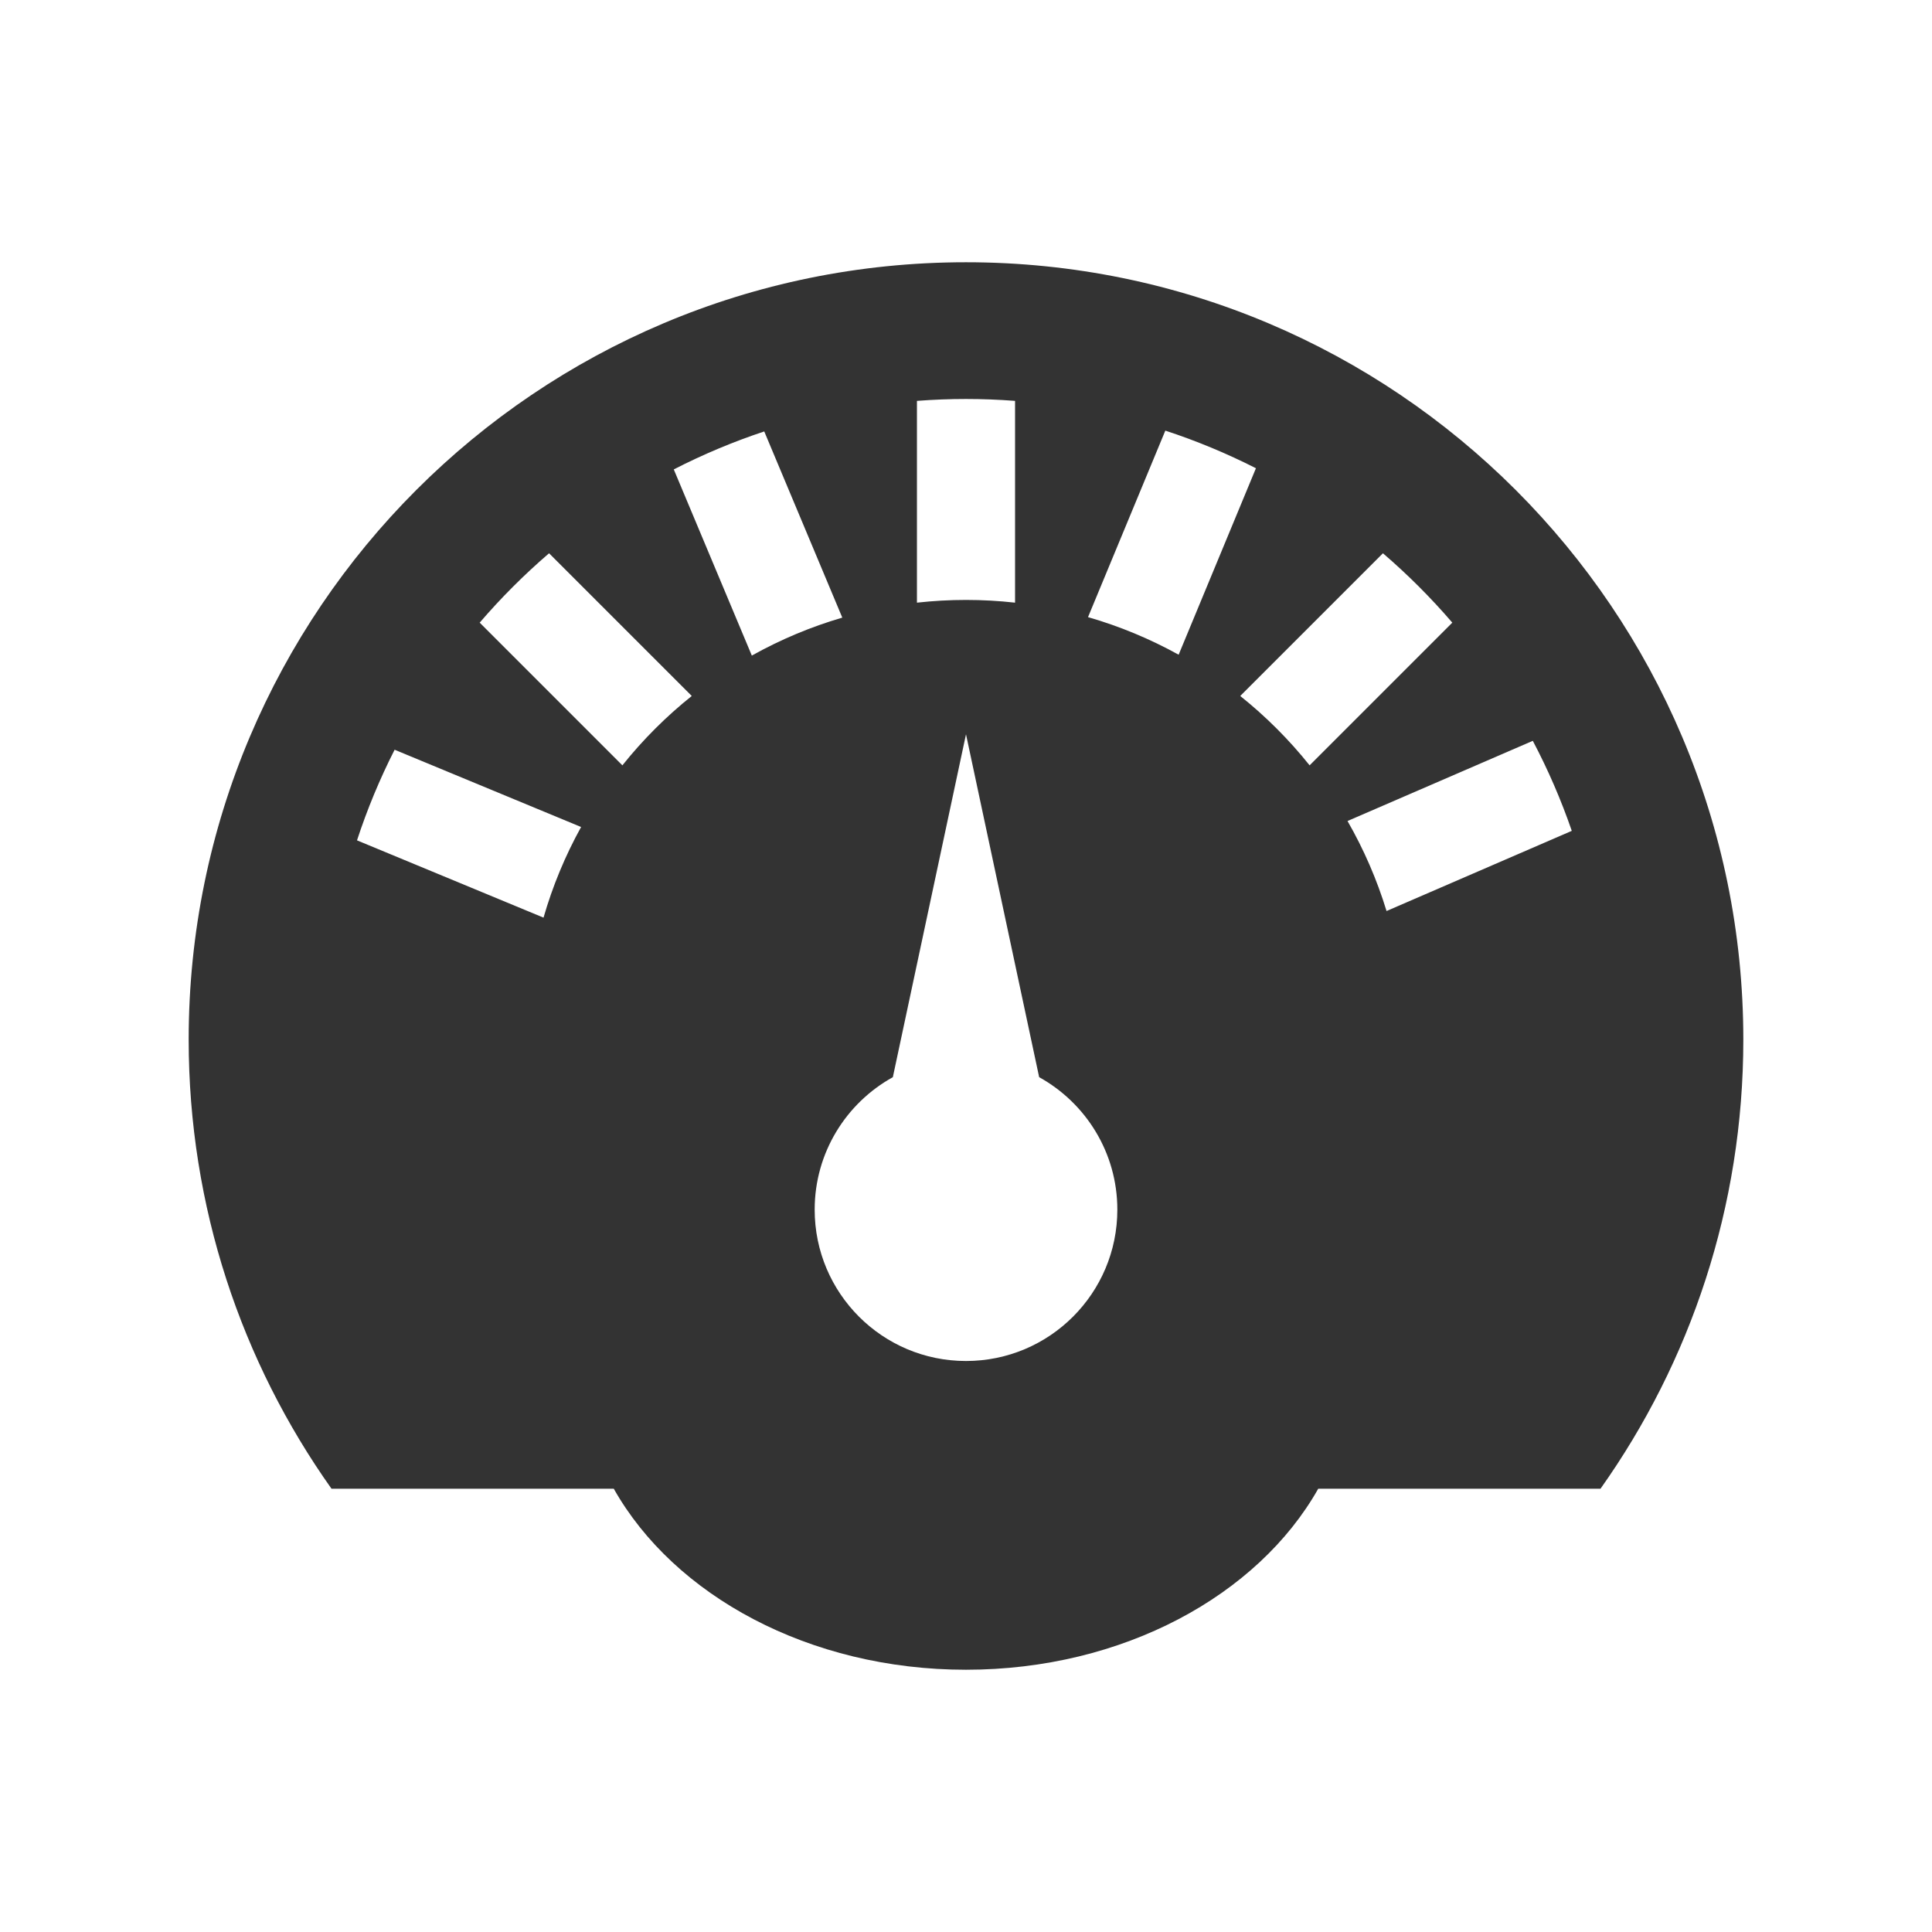 <?xml version="1.0" encoding="utf-8"?> <!-- Generator: IcoMoon.io --> <!DOCTYPE svg PUBLIC "-//W3C//DTD SVG 1.1//EN" "http://www.w3.org/Graphics/SVG/1.1/DTD/svg11.dtd"> <svg version="1.1" xmlns="http://www.w3.org/2000/svg" xmlns:xlink="http://www.w3.org/1999/xlink" x="0px" y="0px" width="512px" height="512px" viewBox="0 0 512 512" enable-background="new 0 0 512 512" xml:space="preserve" fill="#333333"> <path d="M462,275.5c0-113.771-92.229-206-206-206s-206,92.229-206,206c0,44.342,14.013,85.409,37.847,119.021 h74.805C178.621,422.8,214.409,442.5,256,442.5s77.379-19.7,93.349-47.979h74.805C447.987,360.909,462,319.842,462,275.5z M384.876,165.008l-37.816,37.816c-5.426-6.789-11.596-12.959-18.385-18.385l37.816-37.815 C373.062,152.264,379.235,158.437,384.876,165.008z M308.824,114.12c8.212,2.688,16.273,6.035,24.012,9.969l-20.483,49.416 c-7.607-4.21-15.666-7.553-24.017-9.96L308.824,114.12z M243,106.237c4.386-0.334,8.75-0.503,13-0.503s8.614,0.169,13,0.503v53.474 c-4.315-0.479-8.678-0.722-13-0.722s-8.685,0.243-13,0.722V106.237z M236.612,285.464L256,194.593l19.389,90.871 c12.352,6.835,20.718,19.993,20.718,35.11c0,22.149-17.956,40.105-40.106,40.105c-22.149,0-40.105-17.956-40.105-40.105 C215.895,305.457,224.261,292.299,236.612,285.464z M202.533,114.336l20.684,49.339c-8.338,2.44-16.383,5.816-23.975,10.059 l-20.683-49.335C186.272,120.439,194.32,117.061,202.533,114.336z M145.508,146.624l37.816,37.816 c-6.789,5.425-12.959,11.595-18.385,18.384l-37.815-37.816C132.765,158.436,138.937,152.264,145.508,146.624z M94.611,222.702 c2.688-8.215,6.033-16.277,9.965-24.015l49.42,20.476c-4.209,7.606-7.551,15.666-9.957,24.019L94.611,222.702z M367.448,241.431 c-2.533-8.294-6.004-16.3-10.341-23.854l49.102-21.251c4.036,7.646,7.505,15.656,10.331,23.859L367.448,241.431z" ></path></svg>